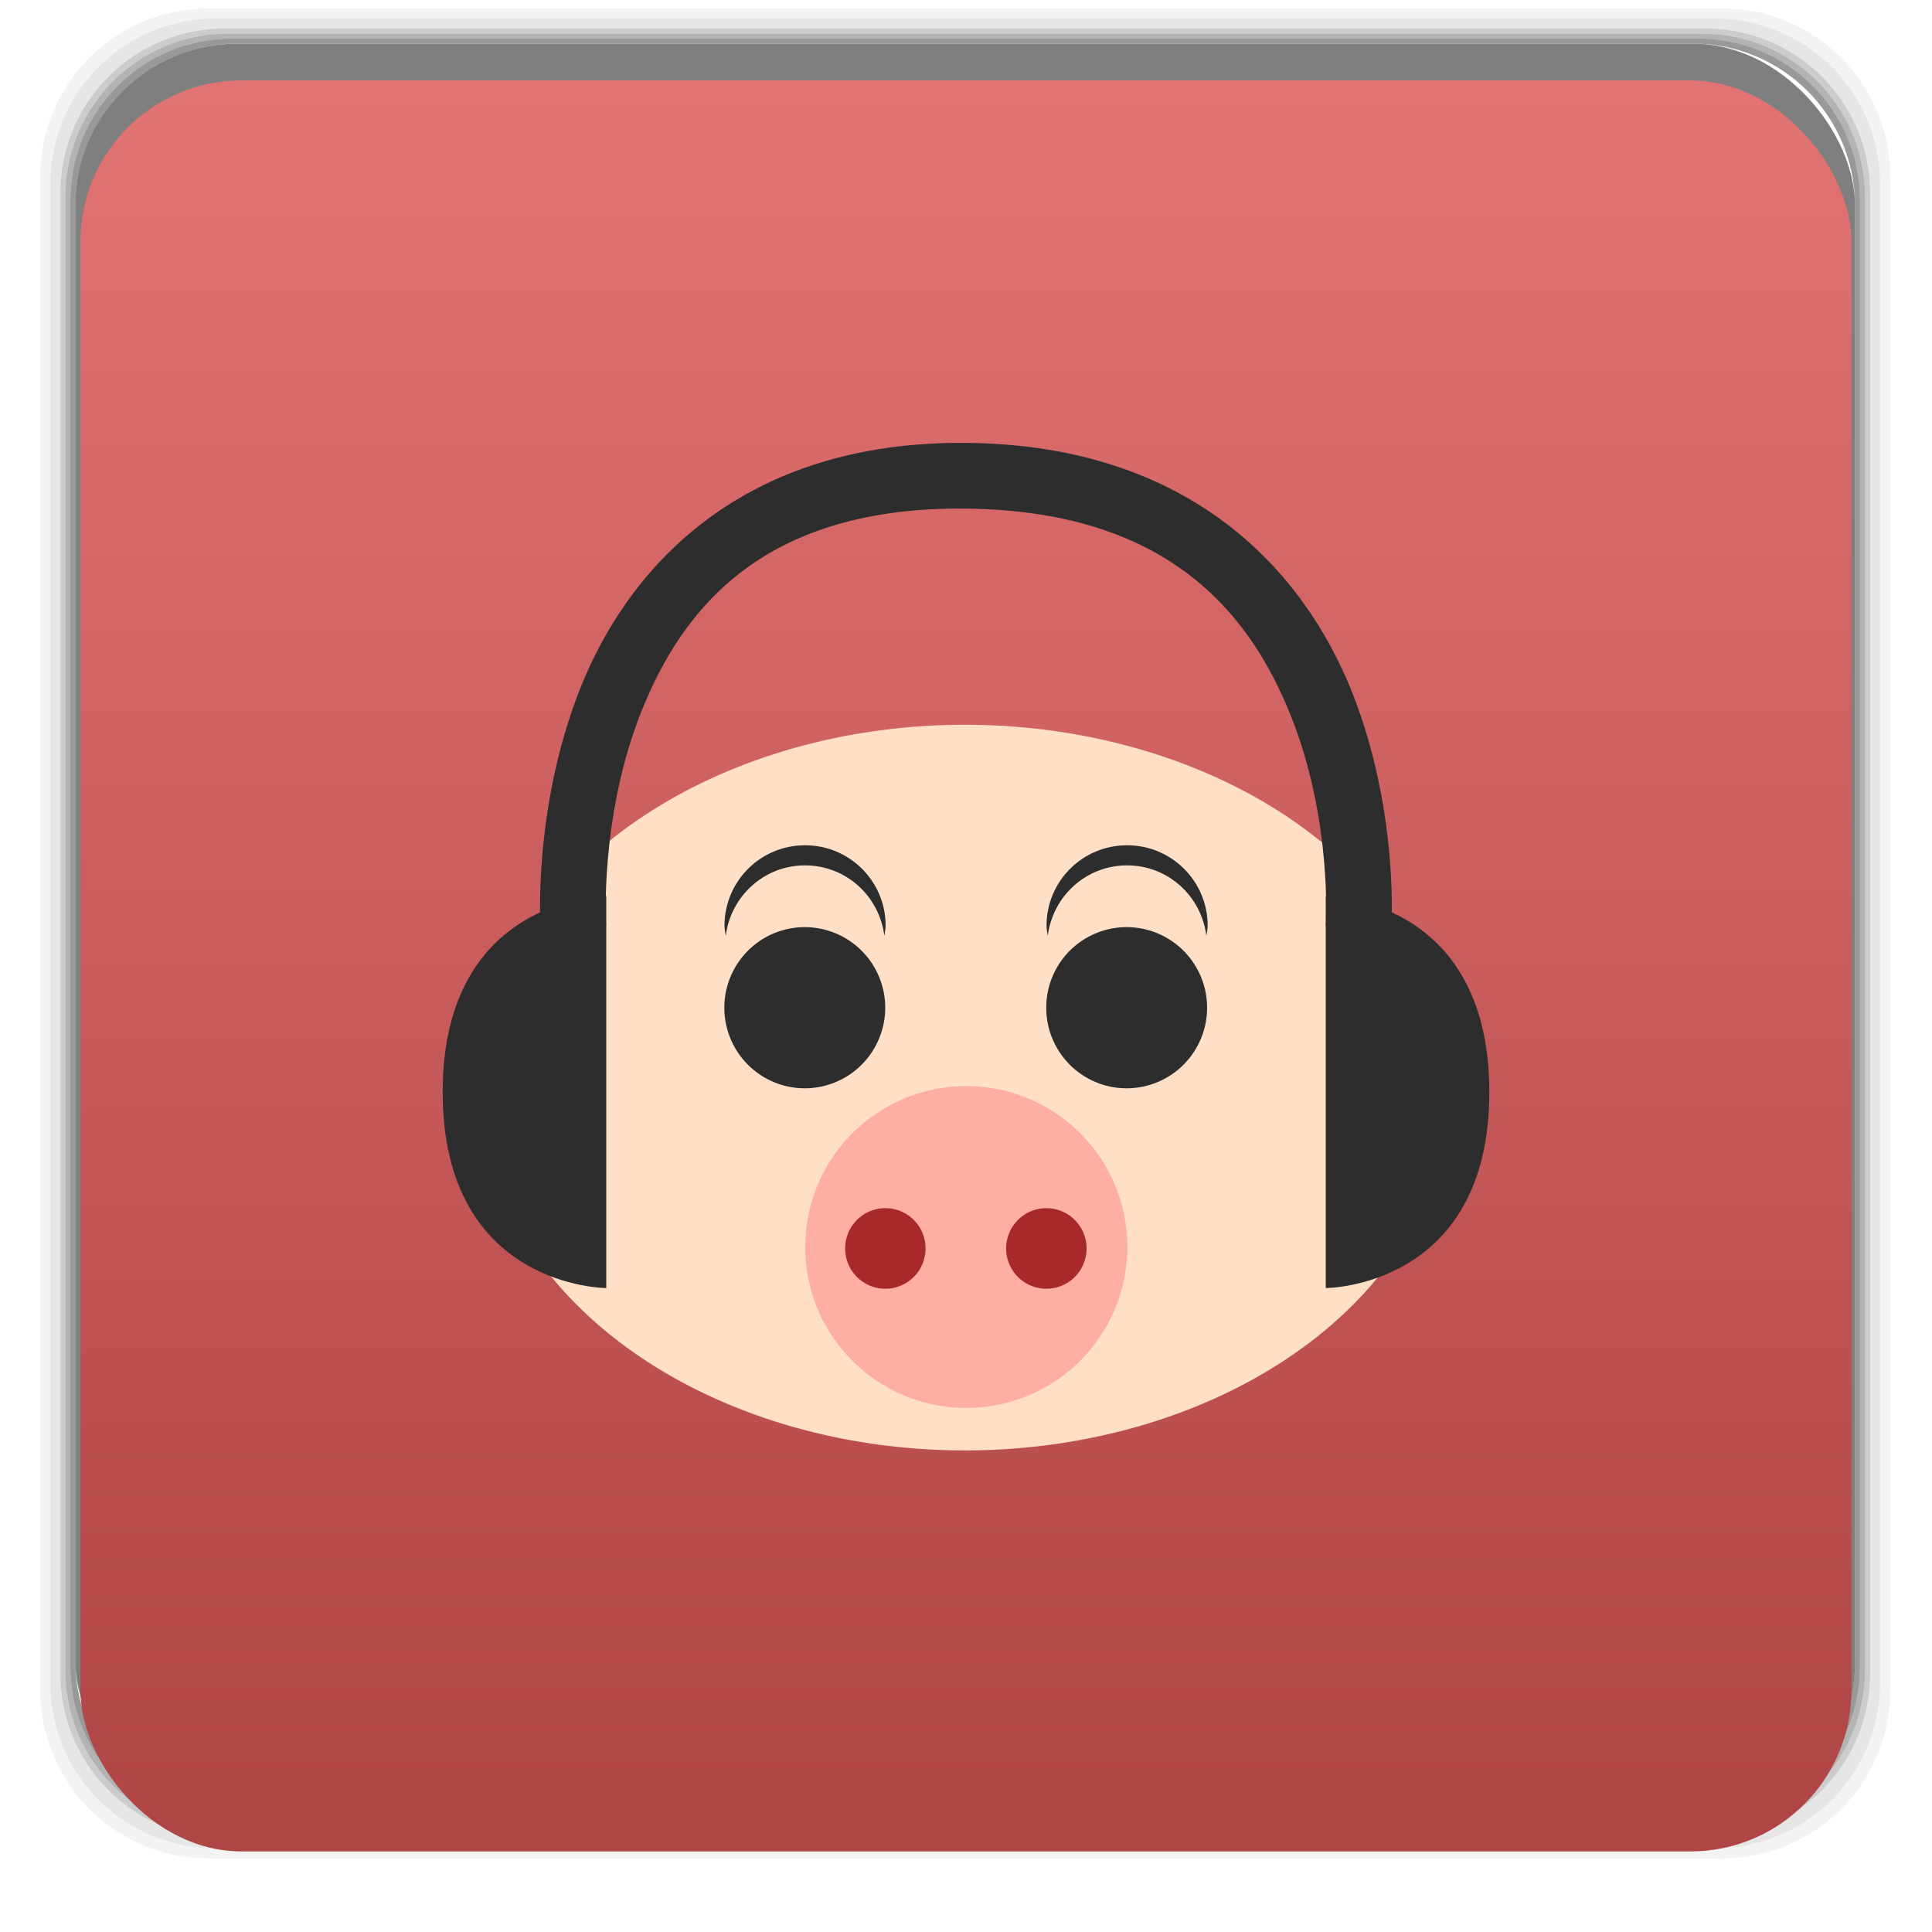 <svg xmlns="http://www.w3.org/2000/svg" xmlns:xlink="http://www.w3.org/1999/xlink" width="48" viewBox="0 0 13.547 13.547" height="48">
 <defs>
  <linearGradient id="0">
   <stop stop-color="#b04545"/>
   <stop offset="1" stop-color="#e37474"/>
  </linearGradient>
  <linearGradient gradientTransform="matrix(0.282,0,0,0.282,0,-283.453)" xlink:href="#0" id="1" y1="1050.36" x2="0" y2="1006.36" gradientUnits="userSpaceOnUse"/>
  <path id="2" d="m 8,25.092 a 1.5,1.527 0 1 1 -3,0 1.5,1.527 0 1 1 3,0 z"/>
 </defs>
 <g transform="matrix(0.282,0,0,0.282,0,-283.453)">
  <path transform="translate(0,1004.362)" d="M 5.188,1 C 2.871,1 1,2.871 1,5.188 l 0,37.625 C 1,45.129 2.871,47 5.188,47 l 37.625,0 C 45.129,47 47,45.129 47,42.812 L 47,5.188 C 47,2.871 45.129,1 42.812,1 L 5.188,1 z m 0.188,0.25 37.25,0 c 2.292,0 4.125,1.833 4.125,4.125 l 0,37.25 c 0,2.292 -1.833,4.125 -4.125,4.125 l -37.25,0 C 3.083,46.75 1.25,44.917 1.25,42.625 l 0,-37.25 C 1.25,3.083 3.083,1.25 5.375,1.25 z" opacity="0.05"/>
  <path transform="translate(0,1004.362)" d="M 5.375,1.25 C 3.083,1.25 1.25,3.083 1.25,5.375 l 0,37.25 c 0,2.292 1.833,4.125 4.125,4.125 l 37.25,0 c 2.292,0 4.125,-1.833 4.125,-4.125 l 0,-37.25 C 46.75,3.083 44.917,1.25 42.625,1.25 l -37.25,0 z m 0.219,0.25 36.812,0 C 44.673,1.5 46.5,3.327 46.5,5.594 l 0,36.812 C 46.5,44.673 44.673,46.5 42.406,46.5 l -36.812,0 C 3.327,46.5 1.5,44.673 1.5,42.406 l 0,-36.812 C 1.5,3.327 3.327,1.5 5.594,1.5 z" opacity="0.1"/>
  <path transform="translate(0,1004.362)" d="M 5.594,1.5 C 3.327,1.5 1.5,3.327 1.5,5.594 l 0,36.812 C 1.5,44.673 3.327,46.5 5.594,46.5 l 36.812,0 C 44.673,46.5 46.5,44.673 46.5,42.406 l 0,-36.812 C 46.5,3.327 44.673,1.5 42.406,1.5 l -36.812,0 z m 0.094,0.125 36.625,0 c 2.254,0 4.062,1.809 4.062,4.062 l 0,36.625 c 0,2.254 -1.809,4.062 -4.062,4.062 l -36.625,0 c -2.254,0 -4.062,-1.809 -4.062,-4.062 l 0,-36.625 C 1.625,3.434 3.434,1.625 5.688,1.625 z" opacity="0.2"/>
  <path transform="translate(0,1004.362)" d="M 5.688,1.625 C 3.434,1.625 1.625,3.434 1.625,5.688 l 0,36.625 c 0,2.254 1.809,4.062 4.062,4.062 l 36.625,0 c 2.254,0 4.062,-1.809 4.062,-4.062 l 0,-36.625 c 0,-2.254 -1.809,-4.062 -4.062,-4.062 l -36.625,0 z m 0.094,0.125 36.438,0 c 2.241,0 4.031,1.79 4.031,4.031 l 0,36.438 c 0,2.241 -1.79,4.031 -4.031,4.031 l -36.438,0 C 3.54,46.25 1.75,44.46 1.75,42.219 l 0,-36.438 C 1.75,3.54 3.54,1.75 5.781,1.75 z" opacity="0.3"/>
  <path transform="translate(0,1004.362)" d="M 5.781,1.75 C 3.54,1.75 1.75,3.54 1.75,5.781 l 0,36.438 c 0,2.241 1.79,4.031 4.031,4.031 l 36.438,0 c 2.241,0 4.031,-1.79 4.031,-4.031 l 0,-36.438 C 46.25,3.54 44.46,1.75 42.219,1.75 l -36.438,0 z m 0.125,0.125 36.188,0 c 2.229,0 4.031,1.803 4.031,4.031 l 0,36.188 c 0,2.229 -1.803,4.031 -4.031,4.031 l -36.188,0 C 3.678,46.125 1.875,44.322 1.875,42.094 l 0,-36.188 C 1.875,3.678 3.678,1.875 5.906,1.875 z" opacity="0.4"/>
  <rect width="44.25" height="44.25" x="1.875" y="1006.24" rx="4.02" opacity="0.5"/>
 </g>
 <rect width="12.418" height="12.418" x="0.564" y="0.564" rx="1.129" fill="url(#1)"/>
 <path d="m -15,22.056 a 22.5,14.056 0 1 1 -45,0 22.5,14.056 0 1 1 45,0 z" transform="matrix(0.151,0,0,0.181,12.428,3.634)" fill="#ffdfc6"/>
 <g transform="matrix(1,0,0,0.995,2.0833333e-8,0.016)" fill="#2d2d2d">
  <path d="m 4.251,9.061 0,-2.762 c 0,0 -1.147,0 -1.147,1.381 0,1.381 1.147,1.381 1.147,1.381 z"/>
  <path d="m 9.296,9.061 0,-2.762 c 0,0 1.147,0 1.147,1.381 0,1.381 -1.147,1.381 -1.147,1.381 z"/>
  <path d="m 6.777,3.105 c -1.573,-0.015 -2.372,0.875 -2.71,1.734 -0.338,0.86 -0.276,1.706 -0.276,1.706 l 0.459,-0.032 c 0,0 -0.049,-0.762 0.244,-1.507 0.293,-0.744 0.867,-1.451 2.275,-1.438 1.409,0.014 1.991,0.725 2.283,1.462 0.293,0.737 0.244,1.482 0.244,1.482 l 0.459,0.032 c 0,0 0.062,-0.833 -0.276,-1.686 C 9.141,4.007 8.349,3.12 6.777,3.105 z" color="#000000"/>
 </g>
 <use transform="matrix(0.376,0,0,0.37,3.199,-2.218)" fill="#2d2d2d" xlink:href="#2"/>
 <use transform="matrix(0.376,0,0,0.37,5.456,-2.218)" fill="#2d2d2d" xlink:href="#2"/>
 <use transform="matrix(0.753,0,0,0.739,1.881,-9.799)" fill="#ffaea2" xlink:href="#2"/>
 <use transform="matrix(0.188,0,0,0.185,4.986,4.112)" fill="#a72929" xlink:href="#2"/>
 <use transform="matrix(0.188,0,0,0.185,6.115,4.112)" fill="#a72929" xlink:href="#2"/>
 <path d="m 7.902,5.927 c -0.312,0 -0.564,0.253 -0.564,0.564 0,0.024 0.006,0.047 0.009,0.071 0.035,-0.278 0.268,-0.494 0.556,-0.494 0.288,0 0.521,0.216 0.556,0.494 0.003,-0.023 0.009,-0.046 0.009,-0.071 0,-0.312 -0.253,-0.564 -0.564,-0.564 z" fill="#2d2d2d"/>
 <path d="M 5.644,5.927 C 5.333,5.927 5.08,6.179 5.08,6.491 c 0,0.024 0.006,0.047 0.009,0.071 0.035,-0.278 0.268,-0.494 0.556,-0.494 0.288,0 0.521,0.216 0.556,0.494 0.003,-0.023 0.009,-0.046 0.009,-0.071 0,-0.312 -0.253,-0.564 -0.564,-0.564 z" fill="#2d2d2d"/>
</svg>
